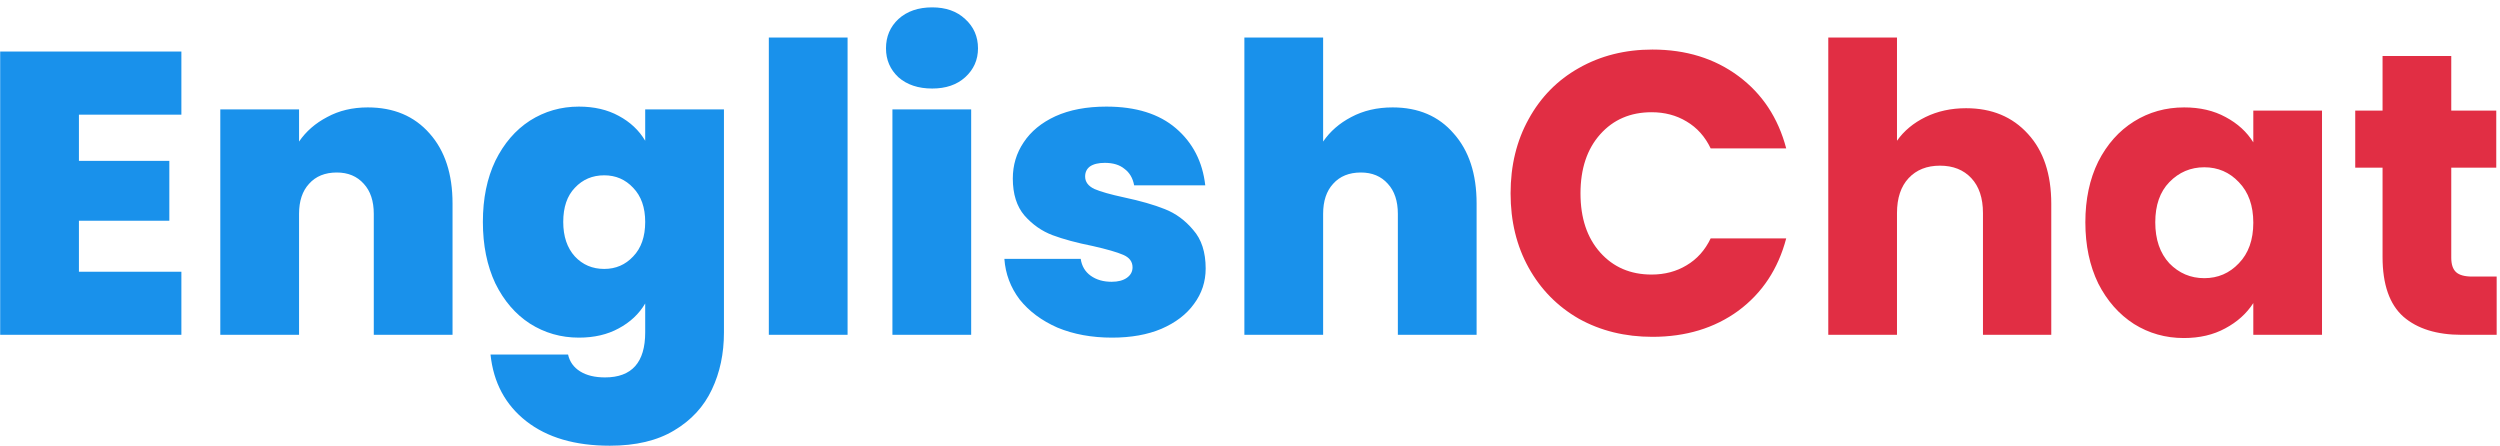 <svg width="224" height="40" viewBox="0 0 224 40" fill="none" xmlns="http://www.w3.org/2000/svg">
<path d="M7.072 10.272V14.412H15.172V19.776H7.072V24.348H16.252V30H0.016V4.62H16.252V10.272H7.072ZM32.951 9.624C35.279 9.624 37.127 10.404 38.495 11.964C39.863 13.5 40.547 15.588 40.547 18.228V30H33.491V19.164C33.491 18.012 33.191 17.112 32.591 16.464C31.991 15.792 31.187 15.456 30.179 15.456C29.123 15.456 28.295 15.792 27.695 16.464C27.095 17.112 26.795 18.012 26.795 19.164V30H19.739V9.804H26.795V12.684C27.419 11.772 28.259 11.04 29.315 10.488C30.371 9.912 31.583 9.624 32.951 9.624ZM51.87 9.552C53.238 9.552 54.426 9.828 55.434 10.38C56.466 10.932 57.258 11.676 57.81 12.612V9.804H64.866V29.784C64.866 31.68 64.506 33.384 63.786 34.896C63.066 36.432 61.938 37.656 60.402 38.568C58.89 39.48 56.97 39.936 54.642 39.936C51.522 39.936 49.026 39.204 47.154 37.74C45.282 36.276 44.214 34.284 43.95 31.764H50.898C51.042 32.412 51.402 32.916 51.978 33.276C52.554 33.636 53.298 33.816 54.21 33.816C56.61 33.816 57.81 32.472 57.81 29.784V27.192C57.258 28.128 56.466 28.872 55.434 29.424C54.426 29.976 53.238 30.252 51.87 30.252C50.262 30.252 48.798 29.832 47.478 28.992C46.182 28.152 45.15 26.952 44.382 25.392C43.638 23.808 43.266 21.972 43.266 19.884C43.266 17.796 43.638 15.972 44.382 14.412C45.15 12.852 46.182 11.652 47.478 10.812C48.798 9.972 50.262 9.552 51.87 9.552ZM57.81 19.884C57.81 18.588 57.45 17.568 56.73 16.824C56.034 16.08 55.17 15.708 54.138 15.708C53.082 15.708 52.206 16.08 51.51 16.824C50.814 17.544 50.466 18.564 50.466 19.884C50.466 21.18 50.814 22.212 51.51 22.98C52.206 23.724 53.082 24.096 54.138 24.096C55.17 24.096 56.034 23.724 56.73 22.98C57.45 22.236 57.81 21.204 57.81 19.884ZM75.943 3.36V30H68.887V3.36H75.943ZM83.525 7.932C82.277 7.932 81.269 7.596 80.501 6.924C79.757 6.228 79.385 5.364 79.385 4.332C79.385 3.276 79.757 2.4 80.501 1.704C81.269 1.008 82.277 0.66 83.525 0.66C84.749 0.66 85.733 1.008 86.477 1.704C87.245 2.4 87.629 3.276 87.629 4.332C87.629 5.364 87.245 6.228 86.477 6.924C85.733 7.596 84.749 7.932 83.525 7.932ZM87.017 9.804V30H79.961V9.804H87.017ZM99.639 30.252C97.816 30.252 96.183 29.952 94.743 29.352C93.328 28.728 92.2 27.888 91.359 26.832C90.543 25.752 90.088 24.54 89.992 23.196H96.832C96.927 23.844 97.228 24.348 97.731 24.708C98.236 25.068 98.859 25.248 99.603 25.248C100.18 25.248 100.636 25.128 100.972 24.888C101.308 24.648 101.476 24.336 101.476 23.952C101.476 23.448 101.2 23.076 100.648 22.836C100.096 22.596 99.183 22.332 97.912 22.044C96.472 21.756 95.272 21.432 94.311 21.072C93.352 20.712 92.511 20.124 91.791 19.308C91.096 18.492 90.748 17.388 90.748 15.996C90.748 14.796 91.072 13.716 91.719 12.756C92.368 11.772 93.316 10.992 94.564 10.416C95.835 9.84 97.359 9.552 99.135 9.552C101.776 9.552 103.852 10.2 105.364 11.496C106.876 12.792 107.752 14.496 107.992 16.608H101.62C101.5 15.96 101.212 15.468 100.756 15.132C100.324 14.772 99.736 14.592 98.992 14.592C98.415 14.592 97.972 14.7 97.659 14.916C97.371 15.132 97.228 15.432 97.228 15.816C97.228 16.296 97.504 16.668 98.055 16.932C98.608 17.172 99.496 17.424 100.72 17.688C102.184 18 103.396 18.348 104.356 18.732C105.34 19.116 106.192 19.74 106.912 20.604C107.656 21.444 108.028 22.596 108.028 24.06C108.028 25.236 107.68 26.292 106.984 27.228C106.312 28.164 105.34 28.908 104.068 29.46C102.82 29.988 101.344 30.252 99.639 30.252ZM124.78 9.624C127.084 9.624 128.908 10.404 130.252 11.964C131.62 13.5 132.304 15.588 132.304 18.228V30H125.248V19.164C125.248 18.012 124.948 17.112 124.348 16.464C123.748 15.792 122.944 15.456 121.936 15.456C120.88 15.456 120.052 15.792 119.452 16.464C118.852 17.112 118.552 18.012 118.552 19.164V30H111.496V3.36H118.552V12.684C119.176 11.772 120.016 11.04 121.072 10.488C122.152 9.912 123.388 9.624 124.78 9.624Z" fill="#1991EB"/>
<path d="M135.348 17.328C135.348 14.832 135.888 12.612 136.968 10.668C138.048 8.7 139.548 7.176 141.468 6.096C143.412 4.992 145.608 4.44 148.056 4.44C151.056 4.44 153.624 5.232 155.76 6.816C157.896 8.4 159.324 10.56 160.044 13.296H153.276C152.772 12.24 152.052 11.436 151.116 10.884C150.204 10.332 149.16 10.056 147.984 10.056C146.088 10.056 144.552 10.716 143.376 12.036C142.2 13.356 141.612 15.12 141.612 17.328C141.612 19.536 142.2 21.3 143.376 22.62C144.552 23.94 146.088 24.6 147.984 24.6C149.16 24.6 150.204 24.324 151.116 23.772C152.052 23.22 152.772 22.416 153.276 21.36H160.044C159.324 24.096 157.896 26.256 155.76 27.84C153.624 29.4 151.056 30.18 148.056 30.18C145.608 30.18 143.412 29.64 141.468 28.56C139.548 27.456 138.048 25.932 136.968 23.988C135.888 22.044 135.348 19.824 135.348 17.328ZM176.162 9.696C178.466 9.696 180.314 10.464 181.706 12C183.098 13.512 183.794 15.6 183.794 18.264V30H177.674V19.092C177.674 17.748 177.326 16.704 176.63 15.96C175.934 15.216 174.998 14.844 173.822 14.844C172.646 14.844 171.71 15.216 171.014 15.96C170.318 16.704 169.97 17.748 169.97 19.092V30H163.814V3.36H169.97V12.612C170.594 11.724 171.446 11.016 172.526 10.488C173.606 9.96 174.818 9.696 176.162 9.696ZM186.848 19.92C186.848 17.856 187.232 16.044 188 14.484C188.792 12.924 189.86 11.724 191.204 10.884C192.548 10.044 194.048 9.624 195.704 9.624C197.12 9.624 198.356 9.912 199.412 10.488C200.492 11.064 201.32 11.82 201.896 12.756V9.912H208.052V30H201.896V27.156C201.296 28.092 200.456 28.848 199.376 29.424C198.32 30 197.084 30.288 195.668 30.288C194.036 30.288 192.548 29.868 191.204 29.028C189.86 28.164 188.792 26.952 188 25.392C187.232 23.808 186.848 21.984 186.848 19.92ZM201.896 19.956C201.896 18.42 201.464 17.208 200.6 16.32C199.76 15.432 198.728 14.988 197.504 14.988C196.28 14.988 195.236 15.432 194.372 16.32C193.532 17.184 193.112 18.384 193.112 19.92C193.112 21.456 193.532 22.68 194.372 23.592C195.236 24.48 196.28 24.924 197.504 24.924C198.728 24.924 199.76 24.48 200.6 23.592C201.464 22.704 201.896 21.492 201.896 19.956ZM223.701 24.78V30H220.569C218.337 30 216.597 29.46 215.349 28.38C214.101 27.276 213.477 25.488 213.477 23.016V15.024H211.029V9.912H213.477V5.016H219.633V9.912H223.665V15.024H219.633V23.088C219.633 23.688 219.777 24.12 220.065 24.384C220.353 24.648 220.833 24.78 221.505 24.78H223.701Z" fill="#E12E44"/>
</svg>
